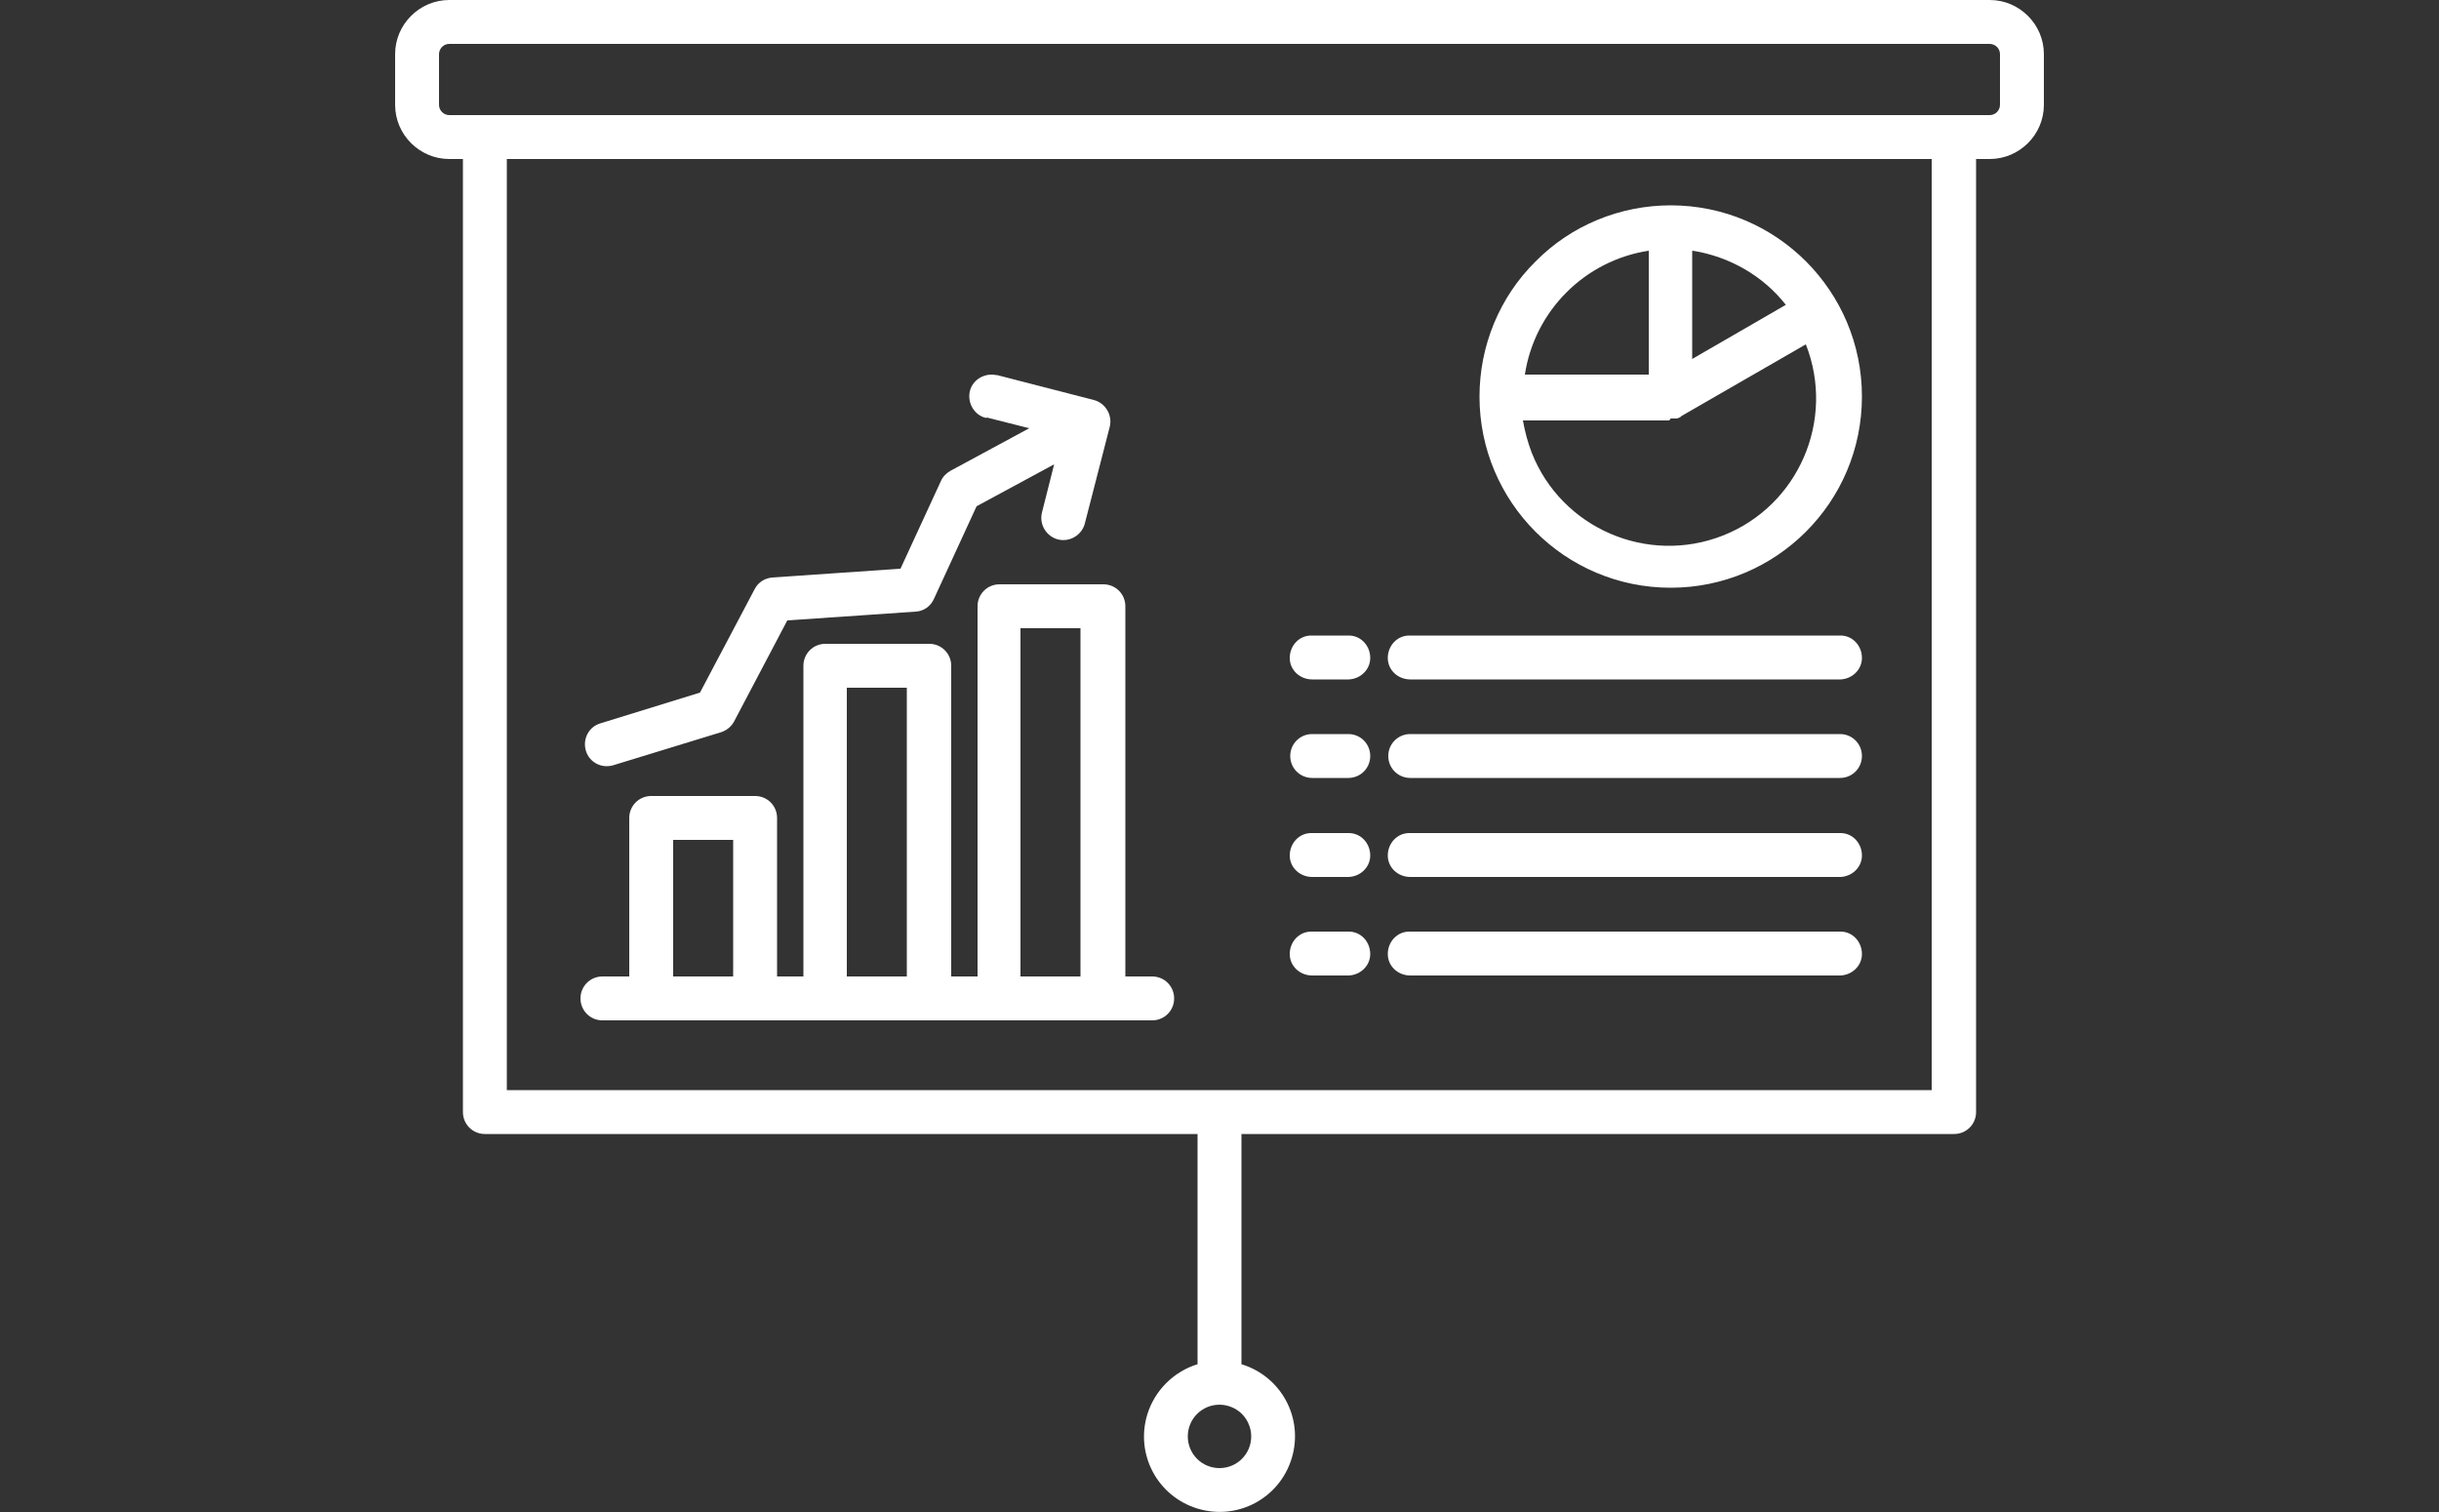 <?xml version="1.0" encoding="UTF-8"?>
<svg id="Layer_2" xmlns="http://www.w3.org/2000/svg" xmlns:xlink="http://www.w3.org/1999/xlink" viewBox="0 0 50 31">
  <rect x="0" y="0" width="50" height="31" fill="#333333" stroke="none"/>
  <defs>
    <style>
      .cls-1 {
        fill: #fff;
        fill-rule: evenodd;
      }

      .cls-2 {
        fill: none;
      }

      .cls-3 {
        clip-path: url(#clippath);
      }
    </style>
    <clipPath id="clippath">
      <rect class="cls-2" width="50" height="31"/>
    </clipPath>
  </defs>
  <g id="Layer_1-2" data-name="Layer_1">
    <g class="cls-3">
      <path class="cls-1" d="M40.79.9H9.21c-.12,0-.21.1-.21.21v1.04c0,.12.1.21.21.21h31.58c.12,0,.21-.1.21-.21v-1.04c0-.12-.1-.21-.21-.21ZM39.61,3.26H10.39v19.09h29.21s0-19.09,0-19.09ZM25.46,28.99c-.12-.12-.29-.19-.46-.19h0c-.36,0-.65.29-.65.65,0,.36.29.65.65.65s.65-.29.65-.65c0-.17-.07-.34-.19-.46ZM25.45,27.97c.82.25,1.28,1.11,1.03,1.93-.25.82-1.11,1.28-1.93,1.03-.82-.25-1.28-1.11-1.03-1.93.15-.49.54-.88,1.03-1.03v-4.72h-14.61c-.25,0-.45-.2-.45-.45h0V3.26h-.28c-.61,0-1.11-.5-1.11-1.11v-1.04c0-.61.5-1.11,1.11-1.11h31.58c.61,0,1.11.5,1.11,1.11v1.04c0,.61-.5,1.11-1.11,1.11h-.28v19.54c0,.25-.2.45-.45.45h-14.61v4.72h0ZM20.92,20.02v-7.14h1.23v7.14h-1.23ZM17.36,20.02v-5.92h1.23v5.92h-1.23ZM13.8,20.02v-2.8h1.23v2.8h-1.23ZM12.35,20.92c-.25,0-.45-.2-.45-.45,0-.25.2-.45.45-.45h.55v-3.25c0-.25.2-.45.45-.45h2.13c.25,0,.45.2.45.45v3.25h.54v-6.37c0-.25.2-.45.45-.45h2.13c.25,0,.45.2.45.45v6.37h.54v-7.59c0-.25.2-.45.45-.45h2.13c.25,0,.45.2.45.45h0v7.59h.55c.25,0,.45.2.45.45s-.2.45-.45.45h-11.25ZM20.22,8.57c-.24-.05-.39-.3-.34-.54.05-.24.3-.39.54-.34,0,0,.01,0,.02,0l1.98.51c.24.06.39.31.33.55,0,0,0,0,0,0l-.51,1.98c-.06.24-.31.39-.55.33s-.39-.31-.33-.55l.25-.99-1.59.86-.87,1.89c-.07.16-.21.26-.38.27l-2.63.18-1.09,2.07h0c-.06.11-.15.18-.26.22l-2.22.68c-.24.07-.49-.06-.56-.3s.06-.49.3-.56l2.04-.63,1.12-2.12c.07-.14.21-.23.37-.24h0l2.62-.18.83-1.8c.04-.09.11-.16.2-.21l1.61-.87-.87-.22h0ZM34.25,4.21c2.17,0,3.92,1.76,3.92,3.92,0,2.17-1.76,3.92-3.92,3.92-2.17,0-3.92-1.76-3.92-3.92,0-1.04.41-2.04,1.15-2.77.73-.74,1.73-1.15,2.77-1.15ZM34.7,5.14c.75.12,1.44.51,1.91,1.11l-1.92,1.11v-2.21h0ZM31.26,7.68c.2-1.31,1.23-2.34,2.54-2.54v2.54h-2.54ZM34.25,8.58h.09s.01,0,.01,0h0s.02,0,.03,0h0s.03-.01.05-.02h0s.02-.01.02-.01h0s0,0,0,0h0s.02-.02.02-.02h0l2.55-1.47c.61,1.55-.15,3.31-1.7,3.92-1.55.61-3.31-.15-3.92-1.7-.08-.21-.14-.43-.18-.66h3ZM28.91,13.93c-.25,0-.46-.19-.46-.44,0-.25.19-.46.44-.46,0,0,.02,0,.03,0h8.81c.25,0,.44.21.44.46,0,.24-.2.43-.44.44h-8.81ZM26.9,13.93c-.25,0-.46-.19-.46-.44,0-.25.19-.46.44-.46,0,0,.02,0,.03,0h.74c.25,0,.44.21.44.46,0,.24-.2.43-.44.44h-.74ZM28.91,15.95c-.25,0-.45-.2-.45-.45,0-.25.2-.45.45-.45h8.81c.25,0,.45.2.45.45,0,.25-.2.45-.45.45h-8.81ZM26.9,15.95c-.25,0-.45-.2-.45-.45,0-.25.2-.45.45-.45h.74c.25,0,.45.2.45.45,0,.25-.2.45-.45.45h-.74ZM28.91,17.98c-.25,0-.46-.19-.46-.44,0-.25.19-.46.44-.46,0,0,.02,0,.03,0h8.81c.25,0,.44.21.44.46,0,.24-.2.43-.44.44h-8.81ZM26.9,17.98c-.25,0-.46-.19-.46-.44,0-.25.19-.46.44-.46,0,0,.02,0,.03,0h.74c.25,0,.44.21.44.46,0,.24-.2.43-.44.44h-.74ZM28.91,20c-.25,0-.46-.19-.46-.44,0-.25.19-.46.44-.46,0,0,.02,0,.03,0h8.81c.25,0,.44.21.44.46,0,.24-.2.43-.44.44h-8.81ZM26.9,20c-.25,0-.46-.19-.46-.44,0-.25.19-.46.44-.46,0,0,.02,0,.03,0h.74c.25,0,.44.21.44.46,0,.24-.2.43-.44.44h-.74Z"/>
    </g>
  </g>
</svg>
